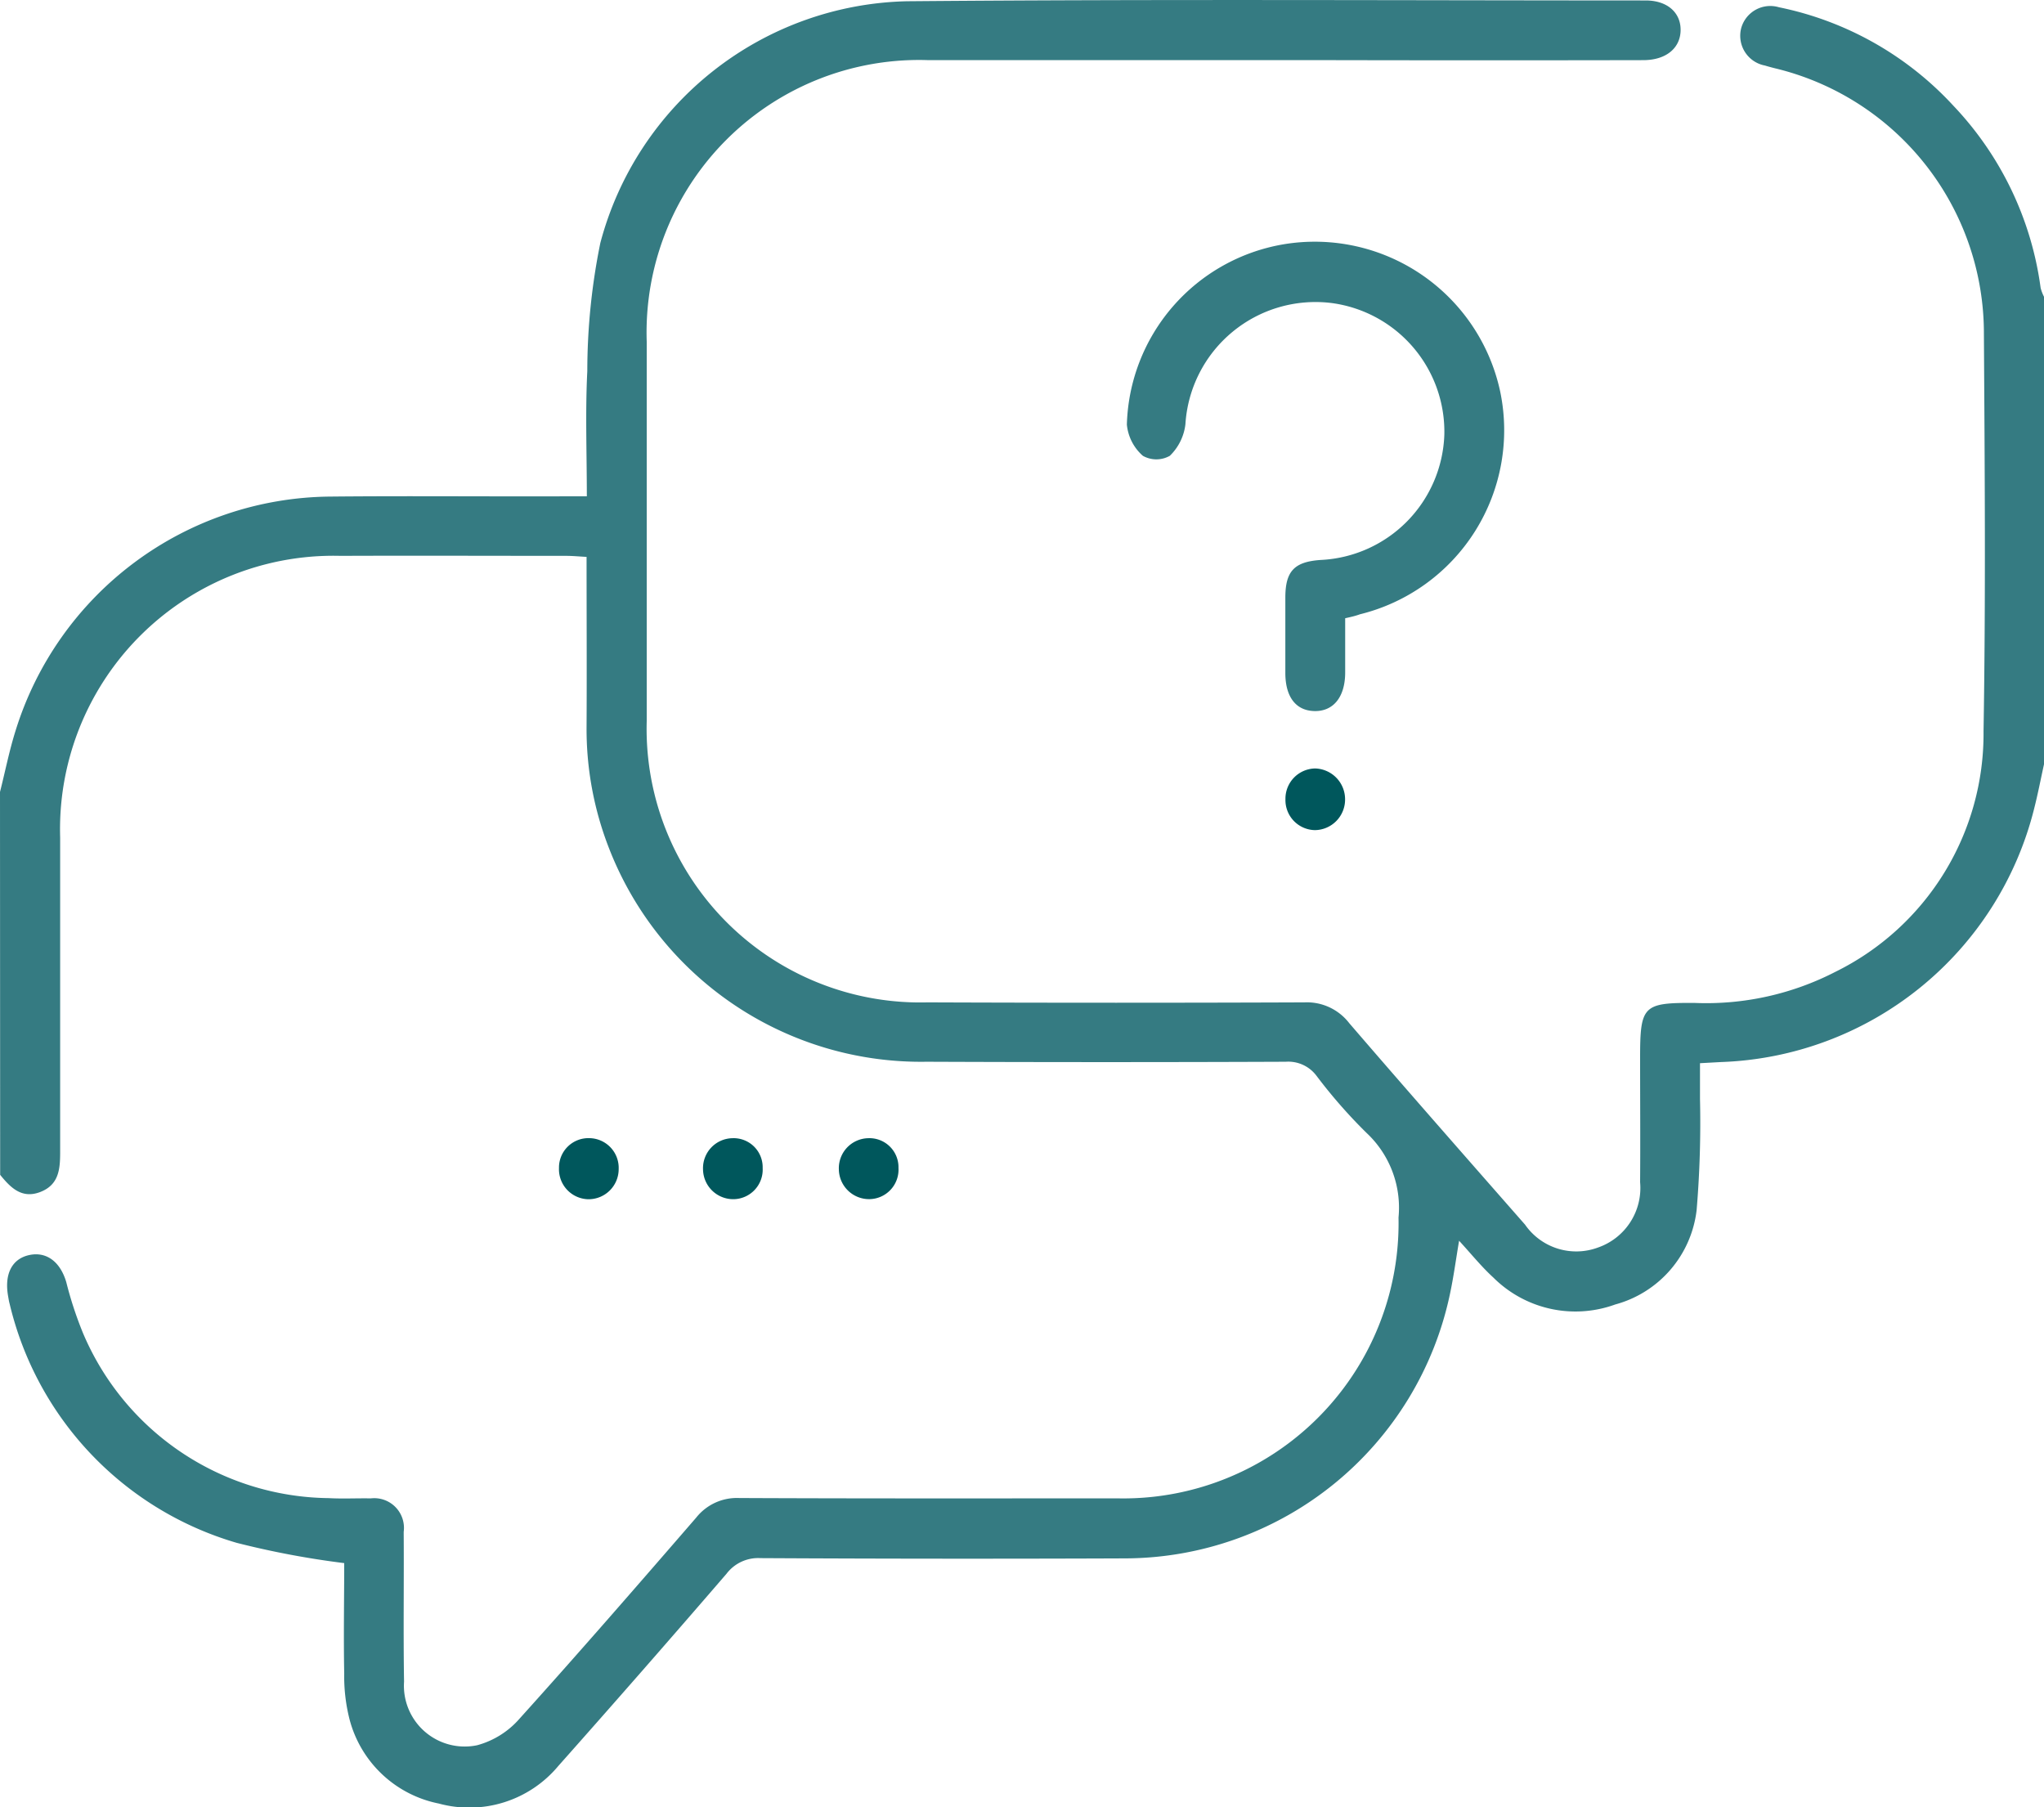 <svg xmlns="http://www.w3.org/2000/svg" width="39.352" height="34.794" viewBox="0 0 39.352 34.794">
  <g id="contacts-img-1" transform="translate(813.5 -378.703)">
    <path id="Контур_97" data-name="Контур 97" d="M-813.5,393.949c.1-.394.178-.793.3-1.18a6.4,6.4,0,0,1,6.044-4.506c1.5-.015,3,0,4.5-.005h.454c0-.829-.031-1.62.009-2.409a12.375,12.375,0,0,1,.251-2.469,6.253,6.253,0,0,1,5.909-4.653c4.738-.041,9.478-.016,14.216-.015.416,0,.676.232.673.571s-.271.577-.718.578q-2.978.006-5.956,0-3.9,0-7.8,0a5.246,5.246,0,0,0-5.431,5.421q0,3.651,0,7.3A5.268,5.268,0,0,0-795.644,398q3.631.014,7.262,0a1.028,1.028,0,0,1,.858.4c1.119,1.3,2.253,2.589,3.385,3.879a1.2,1.2,0,0,0,1.4.442,1.213,1.213,0,0,0,.815-1.259c.006-.794,0-1.588,0-2.383,0-1.016.052-1.075,1.056-1.068a5.432,5.432,0,0,0,2.706-.6,5.108,5.108,0,0,0,2.85-4.631c.043-2.548.023-5.1.007-7.647a5.247,5.247,0,0,0-4.029-5.117c-.062-.016-.124-.032-.185-.051a.583.583,0,0,1-.458-.722.581.581,0,0,1,.727-.4,6.264,6.264,0,0,1,3.356,1.894,6.3,6.3,0,0,1,1.681,3.508.821.821,0,0,0,.066.173v8.994c-.063.286-.118.573-.19.856a6.443,6.443,0,0,1-6.034,4.881l-.4.022c0,.232,0,.458,0,.684a20.088,20.088,0,0,1-.065,2.146,2.14,2.14,0,0,1-1.567,1.815,2.238,2.238,0,0,1-2.348-.52c-.225-.205-.418-.446-.658-.707-.062.366-.106.7-.176,1.026a6.411,6.411,0,0,1-6.247,5.089q-3.516.014-7.031-.005a.764.764,0,0,0-.649.3q-1.605,1.862-3.238,3.7a2.231,2.231,0,0,1-2.3.725,2.226,2.226,0,0,1-1.723-1.631,3.358,3.358,0,0,1-.1-.872c-.014-.726,0-1.453,0-2.126a16.831,16.831,0,0,1-2.069-.39,6.309,6.309,0,0,1-4.372-4.6c-.014-.049-.021-.1-.03-.15-.075-.424.074-.715.4-.789s.6.114.72.52a7.221,7.221,0,0,0,.322.981,5.2,5.2,0,0,0,4.732,3.177c.268.015.538,0,.807.005a.572.572,0,0,1,.635.646c.007.961-.009,1.921.007,2.882a1.17,1.17,0,0,0,1.408,1.224,1.656,1.656,0,0,0,.816-.512c1.149-1.274,2.275-2.57,3.4-3.869a1,1,0,0,1,.829-.378c2.42.011,4.841.007,7.262.006a5.3,5.3,0,0,0,5.431-5.406,1.969,1.969,0,0,0-.618-1.631,9.969,9.969,0,0,1-.963-1.1.678.678,0,0,0-.589-.268q-3.458.014-6.916,0a6.442,6.442,0,0,1-6.11-4.1,6.309,6.309,0,0,1-.436-2.363c.006-1.074,0-2.148,0-3.256-.147-.008-.27-.02-.393-.02-1.447,0-2.894-.006-4.342,0a5.264,5.264,0,0,0-5.4,5.419q0,3.036,0,6.071c0,.325-.029.621-.384.757s-.572-.085-.771-.331Z" fill="#357b82"/>
    <path id="Контур_98" data-name="Контур 98" d="M-654.755,593.129a.568.568,0,0,1-.556.6.582.582,0,0,1-.592-.573.578.578,0,0,1,.564-.6A.559.559,0,0,1-654.755,593.129Z" transform="translate(-141.447 -191.941)" fill="#00575c"/>
    <path id="Контур_99" data-name="Контур 99" d="M-680.271,593.131a.569.569,0,0,1-.557.6.582.582,0,0,1-.591-.574.577.577,0,0,1,.564-.6A.559.559,0,0,1-680.271,593.131Z" transform="translate(-118.546 -191.942)" fill="#00575c"/>
    <path id="Контур_100" data-name="Контур 100" d="M-707.338,593.151a.58.58,0,0,1-.583.58.577.577,0,0,1-.566-.6.566.566,0,0,1,.581-.576A.572.572,0,0,1-707.338,593.151Z" transform="translate(-94.251 -191.941)" fill="#00575c"/>
    <path id="Контур_101" data-name="Контур 101" d="M-597.605,431.5c0,.355,0,.7,0,1.043,0,.472-.226.75-.588.744s-.561-.273-.564-.724q0-.73,0-1.46c0-.511.174-.69.679-.725a2.5,2.5,0,0,0,2.382-2.412,2.5,2.5,0,0,0-2.161-2.533,2.509,2.509,0,0,0-2.824,2.334,1.008,1.008,0,0,1-.3.606.528.528,0,0,1-.519,0,.916.916,0,0,1-.308-.6,3.623,3.623,0,0,1,3.017-3.472,3.651,3.651,0,0,1,4.17,2.833,3.649,3.649,0,0,1-2.7,4.29C-597.408,431.456-597.493,431.475-597.605,431.5Z" transform="translate(-189.997 -40.895)" fill="#357b82"/>
    <path id="Контур_102" data-name="Контур 102" d="M-570.86,523.655a.588.588,0,0,1-.578.591.578.578,0,0,1-.57-.594.582.582,0,0,1,.573-.593A.593.593,0,0,1-570.86,523.655Z" transform="translate(-216.744 -129.562)" fill="#00575c"/>
  </g>
</svg>
